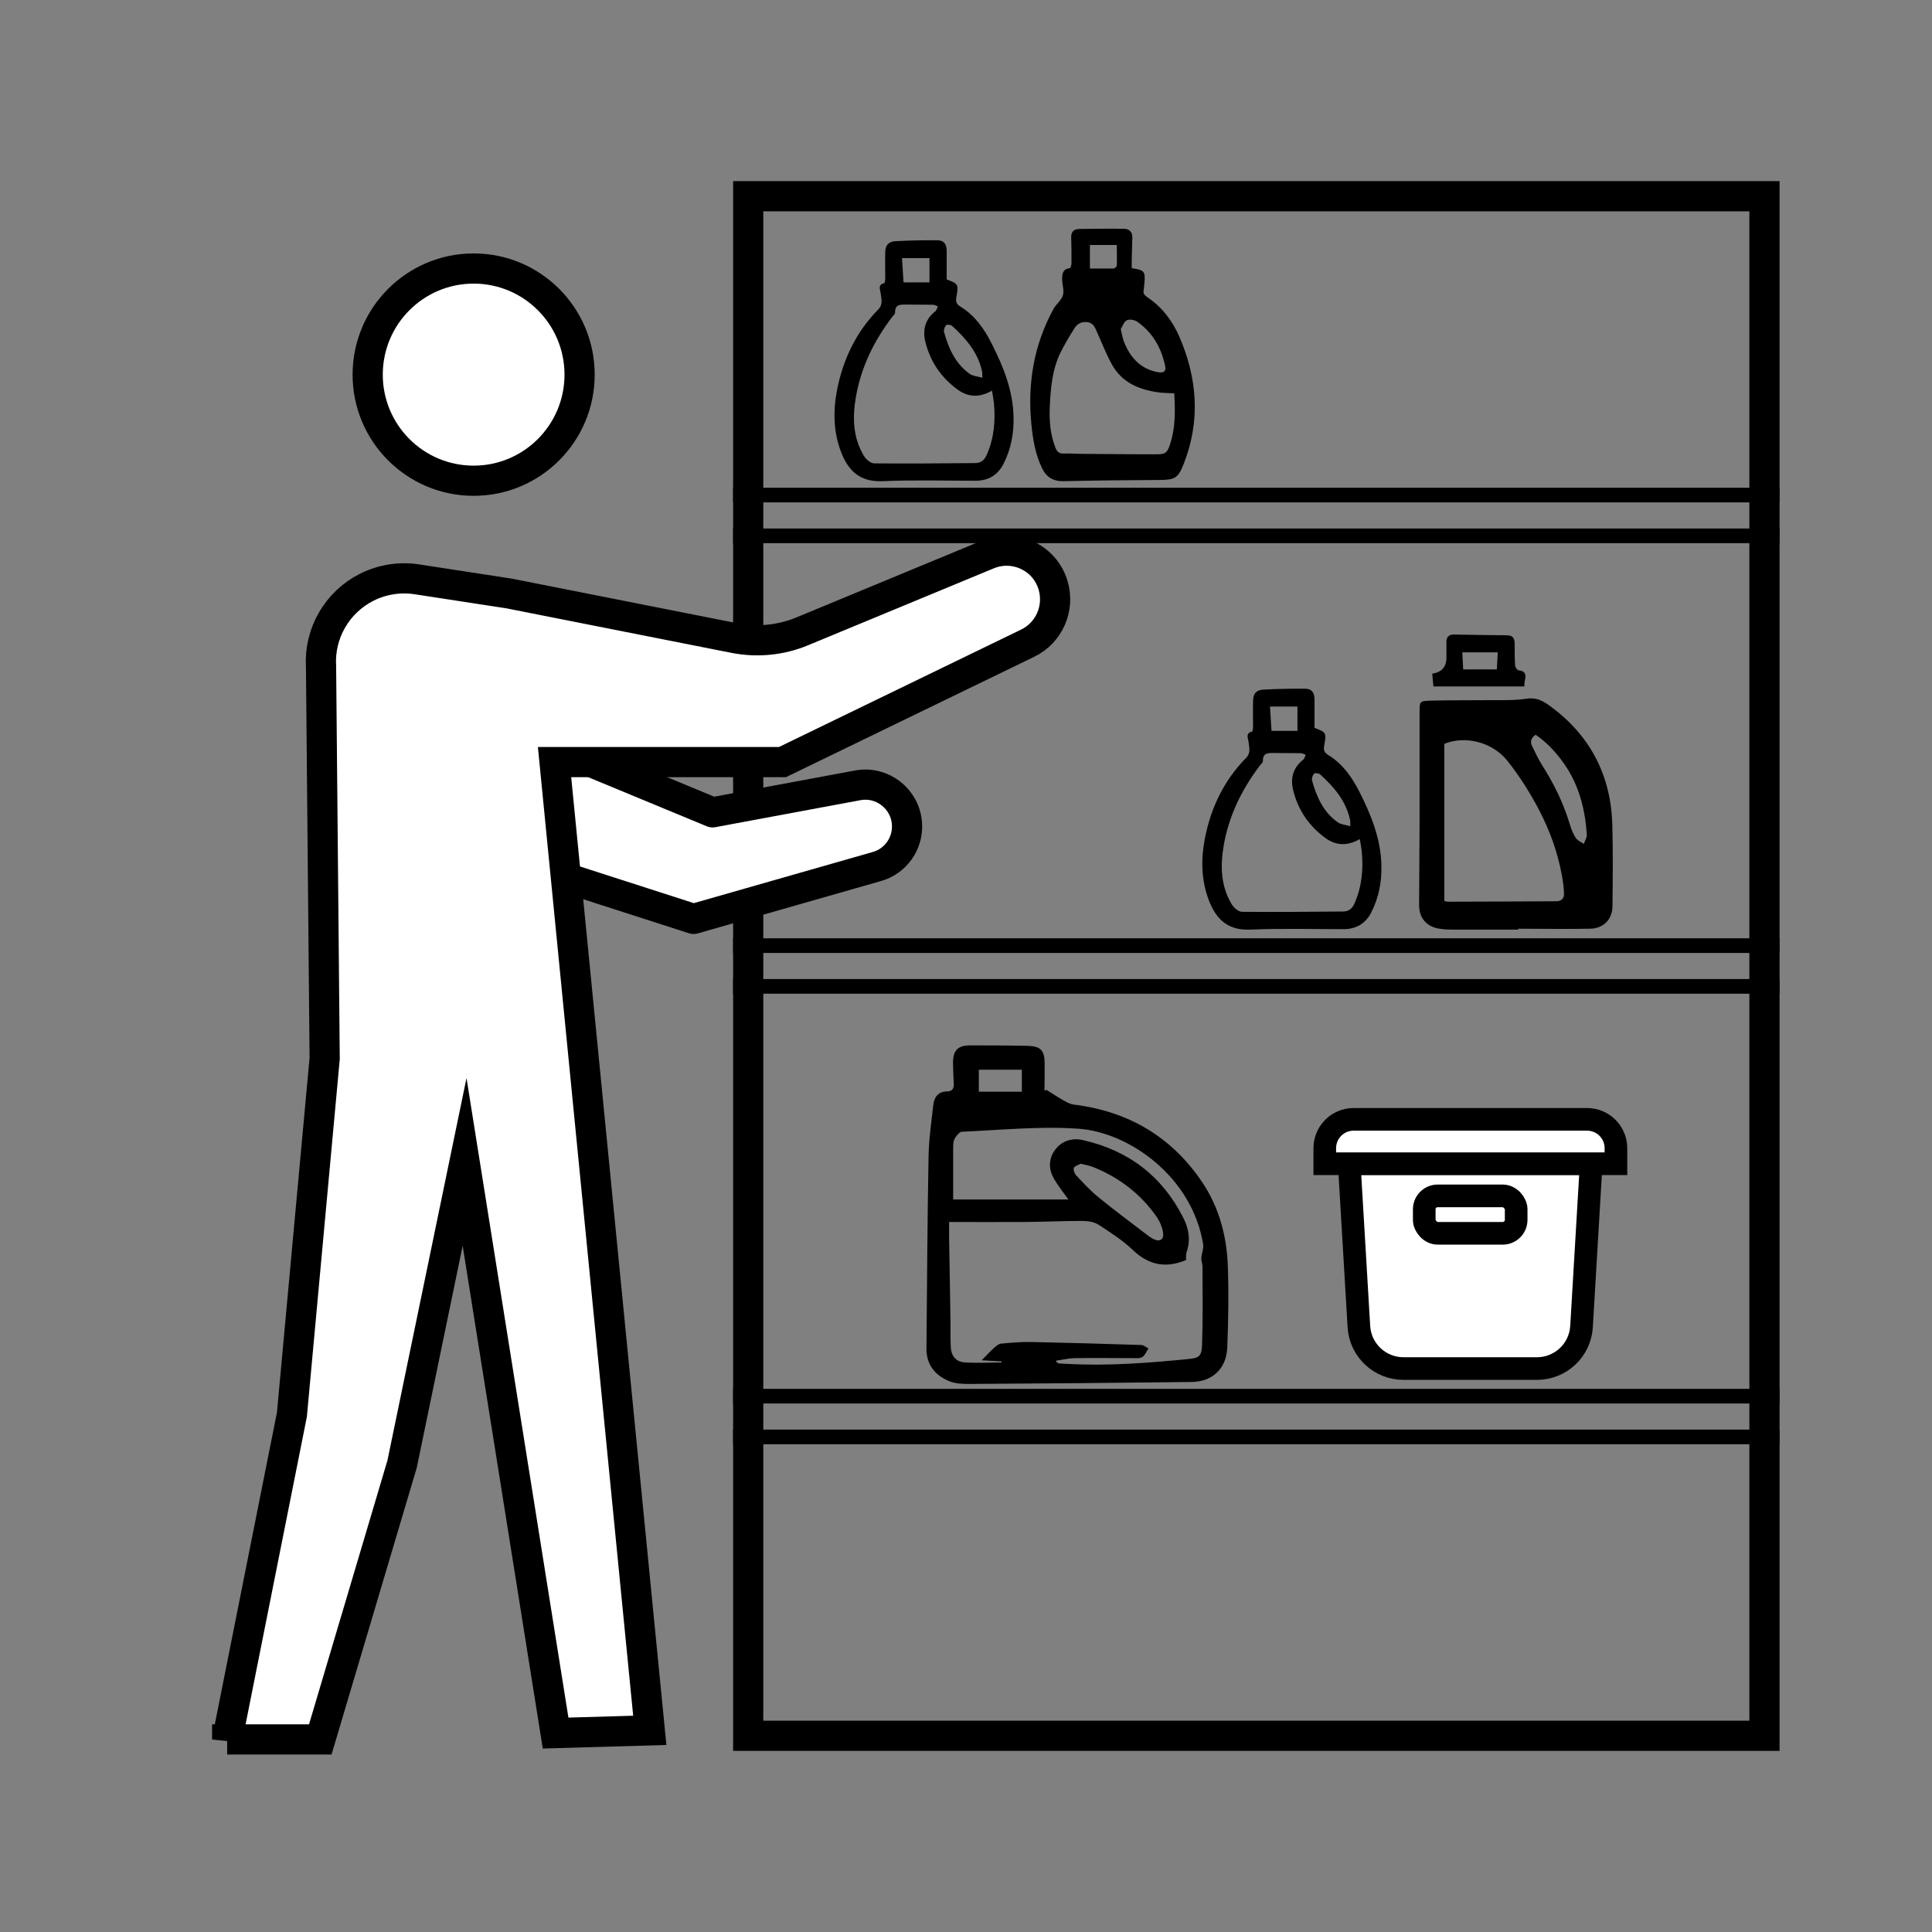 <?xml version="1.0" encoding="UTF-8"?>
<svg id="pictos" xmlns="http://www.w3.org/2000/svg" viewBox="0 0 128 128">
  <rect x="0" y="0" width="128" height="128" fill="#808080" stroke="none"/>
  <defs>
    <style>
      .cls-1 {
        stroke-linecap: round;
      }

      .cls-1, .cls-2, .cls-3 {
        stroke-miterlimit: 10;
      }

      .cls-1, .cls-2, .cls-3, .cls-4 {
        stroke: #000;
      }

      .cls-1, .cls-2, .cls-4 {
        fill: #fff;
      }

      .cls-1, .cls-4 {
        stroke-width: 2px;
      }

      .cls-2 {
        stroke-width: 1.5px;
      }

      .cls-3 {
        fill: none;
        stroke-width: .97px;
      }

      .cls-4 {
        stroke-linejoin: round;
      }
    </style>
  </defs>
  <g>
    <path class="cls-2" d="M101.83,90.67h-8.85c-1.56,0-2.86-1.22-2.95-2.78l-.64-10.8h16.03l-.64,10.8c-.09,1.56-1.39,2.78-2.95,2.78Z"/>
    <path class="cls-2" d="M89.67,74.16h15.48c1.05,0,1.91.85,1.91,1.91v1.03h-19.29v-1.03c0-1.05.85-1.91,1.91-1.91Z"/>
    <rect class="cls-2" x="94.36" y="79.23" width="6.09" height="2.48" rx=".89" ry=".89"/>
  </g>
  <path d="M69.32,72.2c.36.22.71.46,1.08.67.23.13.48.28.73.31,3.59.44,6.45,2.1,8.49,5.1,1.16,1.71,1.67,3.65,1.73,5.69.06,1.77.03,3.54-.04,5.31-.06,1.4-.99,2.27-2.37,2.28-4.91.06-9.82.1-14.73.13-.45,0-.94-.02-1.34-.19-.93-.39-1.5-1.1-1.49-2.15.04-4.25.06-8.51.14-12.76.02-1.13.19-2.25.31-3.37.06-.53.31-.89.9-.91.34,0,.48-.17.46-.52-.03-.45-.04-.91-.05-1.37,0-.84.32-1.16,1.15-1.16,1.26,0,2.52,0,3.78.03.88.02,1.14.3,1.14,1.17,0,.58,0,1.17-.01,1.75,0,.02.02.03.03.05.03-.02.06-.04.1-.06ZM70.79,79.48c-.36-.51-.72-.95-.99-1.44-.36-.65-.31-1.34.14-1.91.45-.57,1.13-.76,1.83-.59,3.01.69,5.24,2.39,6.63,5.15.37.73.49,1.48.21,2.28-.05.15-.02.33-.03.51-1.31.55-2.45.36-3.51-.65-.68-.65-1.49-1.17-2.29-1.69-.3-.19-.72-.25-1.09-.25-1.28,0-2.55.06-3.83.07-1.64.01-3.28,0-4.98,0,0,.33,0,.67,0,1.01.03,1.79.06,3.58.09,5.37.01.64-.01,1.28.02,1.92.03.56.34.96.9,1,.82.06,1.65.01,2.47.01,0-.02,0-.04,0-.07-.49-.03-.97-.06-1.32-.08.27-.27.54-.57.84-.84.12-.11.28-.24.43-.26.65-.06,1.31-.12,1.97-.11,2.44.05,4.89.12,7.33.2.16,0,.32.15.48.23-.13.19-.23.45-.41.57-.16.1-.42.07-.64.07-1.26,0-2.52-.02-3.78,0-.44,0-.87.11-1.31.17.07.14.14.17.21.18.18.02.36.02.55.03,2.69.15,5.36-.06,8.03-.32.68-.07.87-.17.9-.92.06-1.73.03-3.47.03-5.2,0-.19-.09-.38-.08-.57.02-.31.17-.64.12-.93-.74-4.47-4.91-7.41-8.27-7.64-2.55-.18-5.14.09-7.7.2-.17,0-.39.27-.49.46-.1.18-.1.43-.1.64,0,1.1,0,2.21,0,3.39h7.65ZM71.6,77.1c-.14.08-.37.13-.45.27-.06.1.03.36.13.48.47.5.94,1.02,1.47,1.45,1.01.83,2.07,1.61,3.11,2.41.17.13.35.27.54.37.45.23.74.04.65-.45-.06-.35-.21-.71-.41-1-1.07-1.54-2.51-2.63-4.24-3.32-.23-.09-.49-.13-.8-.21ZM64.85,70.87v1.46h2.85v-1.46h-2.85Z"/>
  <path d="M74.99,17.77c.83.12.9.21.83,1-.01.15-.03.29-.05.44-.04.22.04.34.24.48.98.65,1.67,1.57,2.13,2.63,1.19,2.75,1.4,5.56.29,8.4-.38.96-.58,1.07-1.6,1.08-2.11.01-4.23.03-6.34.08-.71.02-1.16-.26-1.45-.86-.45-.92-.61-1.92-.71-2.93-.26-2.68.16-5.23,1.46-7.61.18-.33.53-.58.63-.92.1-.33-.06-.73-.05-1.09,0-.32.05-.66.5-.7.05,0,.12-.21.12-.33,0-.57,0-1.13-.02-1.7-.01-.37.16-.56.52-.57,1-.01,1.99-.03,2.99-.01.33,0,.55.21.54.57-.01.5-.03,1-.04,1.49,0,.18,0,.37,0,.54ZM77.8,26.06c-.37-.02-.7-.02-1.01-.06-1.3-.17-2.44-.64-3.11-1.83-.39-.7-.68-1.46-1.01-2.19-.13-.3-.24-.59-.64-.64-.39-.04-.67.12-.85.42-.32.5-.62,1.01-.89,1.54-.58,1.15-.68,2.4-.74,3.65-.04.92.03,1.82.37,2.7.12.31.27.41.59.4.42-.02.83.02,1.25.02,1.6.01,3.2.03,4.81.03.65,0,.76-.08.96-.7.35-1.07.33-2.17.27-3.33ZM74.25,21.8c.09.37.13.64.23.88.42,1.03,1.1,1.78,2.25,1.98.37.06.53-.06.47-.39-.25-1.21-.83-2.24-1.86-2.96-.18-.12-.52-.18-.69-.09-.19.1-.28.4-.39.57ZM72.22,17.79c.55,0,1.06,0,1.56,0,.08,0,.21-.13.21-.21.02-.44,0-.88,0-1.35h-1.78v1.57Z"/>
  <path d="M62.71,18.51c.78.29.81.32.65,1.18-.06.33.03.48.3.64.95.59,1.56,1.48,2.05,2.45.77,1.52,1.4,3.09,1.44,4.83.03,1.1-.17,2.15-.67,3.13-.38.74-1,1.11-1.85,1.11-2.06,0-4.11-.06-6.16.03-1.49.06-2.26-.67-2.75-1.94-.51-1.34-.53-2.73-.26-4.12.4-2.03,1.27-3.84,2.73-5.32.32-.33.2-.68.16-1.05-.03-.26-.22-.58.23-.69.05-.01.07-.23.07-.35,0-.56-.02-1.12,0-1.68,0-.47.2-.72.66-.75.93-.05,1.87-.07,2.8-.06.43,0,.61.26.61.72,0,.63,0,1.26,0,1.88ZM65.72,25.88c-.81.47-1.56.44-2.25-.05-1.1-.79-1.83-1.85-2.16-3.17-.2-.81-.02-1.5.66-2.04.09-.07.11-.21.17-.32-.11-.04-.23-.11-.34-.11-.56-.01-1.12,0-1.68-.01-.4,0-.84-.07-.82.55,0,.08-.11.16-.17.24-1.22,1.6-2.09,3.36-2.43,5.36-.23,1.35-.19,2.67.54,3.88.14.23.45.49.68.49,2.23.02,4.46,0,6.68-.02.41,0,.63-.21.78-.56.48-1.1.58-2.24.47-3.42-.03-.26-.08-.52-.13-.82ZM65.08,25.02c0-.22,0-.27,0-.33-.25-1.3-1.06-2.24-1.99-3.09-.09-.08-.35-.12-.41-.05-.1.1-.17.32-.13.46.3,1.08.75,2.09,1.7,2.76.21.15.51.16.83.26ZM59.76,17.1c.03.56.07,1.09.1,1.61h1.72v-1.61h-1.82Z"/>
  <path d="M87.08,48.22c.78.29.81.32.65,1.18-.06.33.03.48.3.64.95.59,1.56,1.48,2.05,2.45.77,1.52,1.4,3.09,1.44,4.83.03,1.1-.17,2.15-.67,3.13-.38.74-1,1.11-1.85,1.11-2.06,0-4.11-.06-6.16.03-1.49.06-2.26-.67-2.75-1.94-.51-1.34-.53-2.73-.26-4.12.4-2.03,1.27-3.84,2.73-5.32.32-.33.2-.68.16-1.05-.03-.26-.22-.58.23-.69.05-.01.07-.23.07-.35,0-.56-.02-1.12,0-1.68,0-.47.2-.72.66-.75.93-.05,1.87-.07,2.8-.06.43,0,.61.26.61.72,0,.63,0,1.26,0,1.88ZM90.09,55.59c-.81.47-1.56.44-2.25-.05-1.1-.79-1.83-1.85-2.16-3.17-.2-.81-.02-1.5.66-2.04.09-.07.11-.21.17-.32-.11-.04-.23-.11-.34-.11-.56-.01-1.12,0-1.68-.01-.4,0-.84-.07-.82.55,0,.08-.11.16-.17.24-1.22,1.6-2.09,3.36-2.43,5.36-.23,1.35-.19,2.67.54,3.88.14.23.45.49.68.49,2.23.02,4.46,0,6.68-.02.41,0,.63-.21.78-.56.48-1.1.58-2.24.47-3.42-.03-.26-.08-.52-.13-.82ZM89.46,54.73c0-.22,0-.27,0-.33-.25-1.3-1.06-2.24-1.99-3.09-.09-.08-.35-.12-.41-.05-.1.1-.17.32-.13.46.3,1.08.75,2.09,1.7,2.76.21.15.51.16.83.26ZM84.14,46.81c.03.56.07,1.09.1,1.61h1.72v-1.61h-1.82Z"/>
  <g>
    <path d="M100.57,61.59c-1.45,0-2.9,0-4.35,0-.26,0-.52-.01-.78-.05-.89-.11-1.42-.68-1.42-1.57,0-1.79.03-3.58.03-5.36,0-2.48,0-4.96,0-7.44,0-.7.01-.73.72-.75,1.08-.03,2.17-.02,3.25-.03,1.04-.02,2.1.05,3.13-.1.68-.1,1.11.17,1.58.51,2.63,1.94,3.99,4.56,4.09,7.82.05,1.8.03,3.6.01,5.4,0,.9-.6,1.5-1.5,1.51-1.58.03-3.16,0-4.74,0,0,.02,0,.03,0,.05ZM95.69,59.69c.12.03.17.05.22.05,2.4,0,4.8-.02,7.2-.03.34,0,.52-.19.51-.51-.01-.4-.07-.8-.14-1.2-.28-1.54-.81-3-1.53-4.37-.59-1.12-1.28-2.22-2.07-3.21-1-1.27-2.82-1.7-4.19-1.14v10.41ZM101.74,48.68c-.31.21-.38.47-.23.76.21.42.4.85.65,1.24.79,1.24,1.43,2.54,1.85,3.95.09.31.22.62.39.89.11.17.35.26.53.39.07-.21.22-.42.2-.62-.11-1.66-.51-3.25-1.47-4.64-.53-.76-1.15-1.45-1.92-1.97Z"/>
    <path d="M94.91,44.63q.9-.15.92-1.02c0-.36,0-.73,0-1.09,0-.32.16-.48.48-.48,1.18.02,2.37.04,3.55.05.38,0,.49.23.49.56,0,.48,0,.96.03,1.44,0,.11.14.31.23.32.44.04.51.27.42.65-.03.14-.03.28-.04.42h-6.02c-.03-.26-.05-.54-.08-.84ZM96.94,44.35h2.23c.02-.4.04-.77.06-1.13h-2.35c.02.39.04.75.06,1.13Z"/>
  </g>
  <path d="M115.9,14v100H50.57V14h65.33M117.9,12H48.57v104h69.33V12h0Z"/>
  <g>
    <line class="cls-3" x1="48.57" y1="32.8" x2="117.9" y2="32.8"/>
    <line class="cls-3" x1="48.57" y1="35.5" x2="117.9" y2="35.5"/>
  </g>
  <g>
    <line class="cls-3" x1="48.57" y1="62.65" x2="117.9" y2="62.65"/>
    <line class="cls-3" x1="48.57" y1="65.35" x2="117.9" y2="65.35"/>
  </g>
  <g>
    <line class="cls-3" x1="48.57" y1="92.5" x2="117.9" y2="92.5"/>
    <line class="cls-3" x1="48.57" y1="95.2" x2="117.9" y2="95.2"/>
  </g>
  <g>
    <ellipse class="cls-4" cx="31.38" cy="24.82" rx="7.02" ry="7.03"/>
    <path class="cls-4" d="M36.75,49.49l10.46,4.33,9.62-1.79c1.63-.3,3.16.9,3.26,2.56h0c.08,1.29-.75,2.47-2,2.82l-12.14,3.47-9.25-2.98"/>
    <path class="cls-1" d="M15.05,115.25l4.29-21.53,2.17-23.59-.24-25.95c-.14-2.21,1.06-4.29,3.04-5.28h0c1.02-.51,2.18-.69,3.3-.52l6.12.94,14.91,2.95c1.52.3,3.1.15,4.53-.45l12.29-5.09c1.76-.73,3.77.22,4.31,2.05h0c.45,1.52-.26,3.14-1.68,3.83l-16.25,7.88h-15.1l6.31,64.15-6.24.18-6.03-37.84-4.14,20.02-5.42,18.24h-6.17Z"/>
  </g>
</svg>